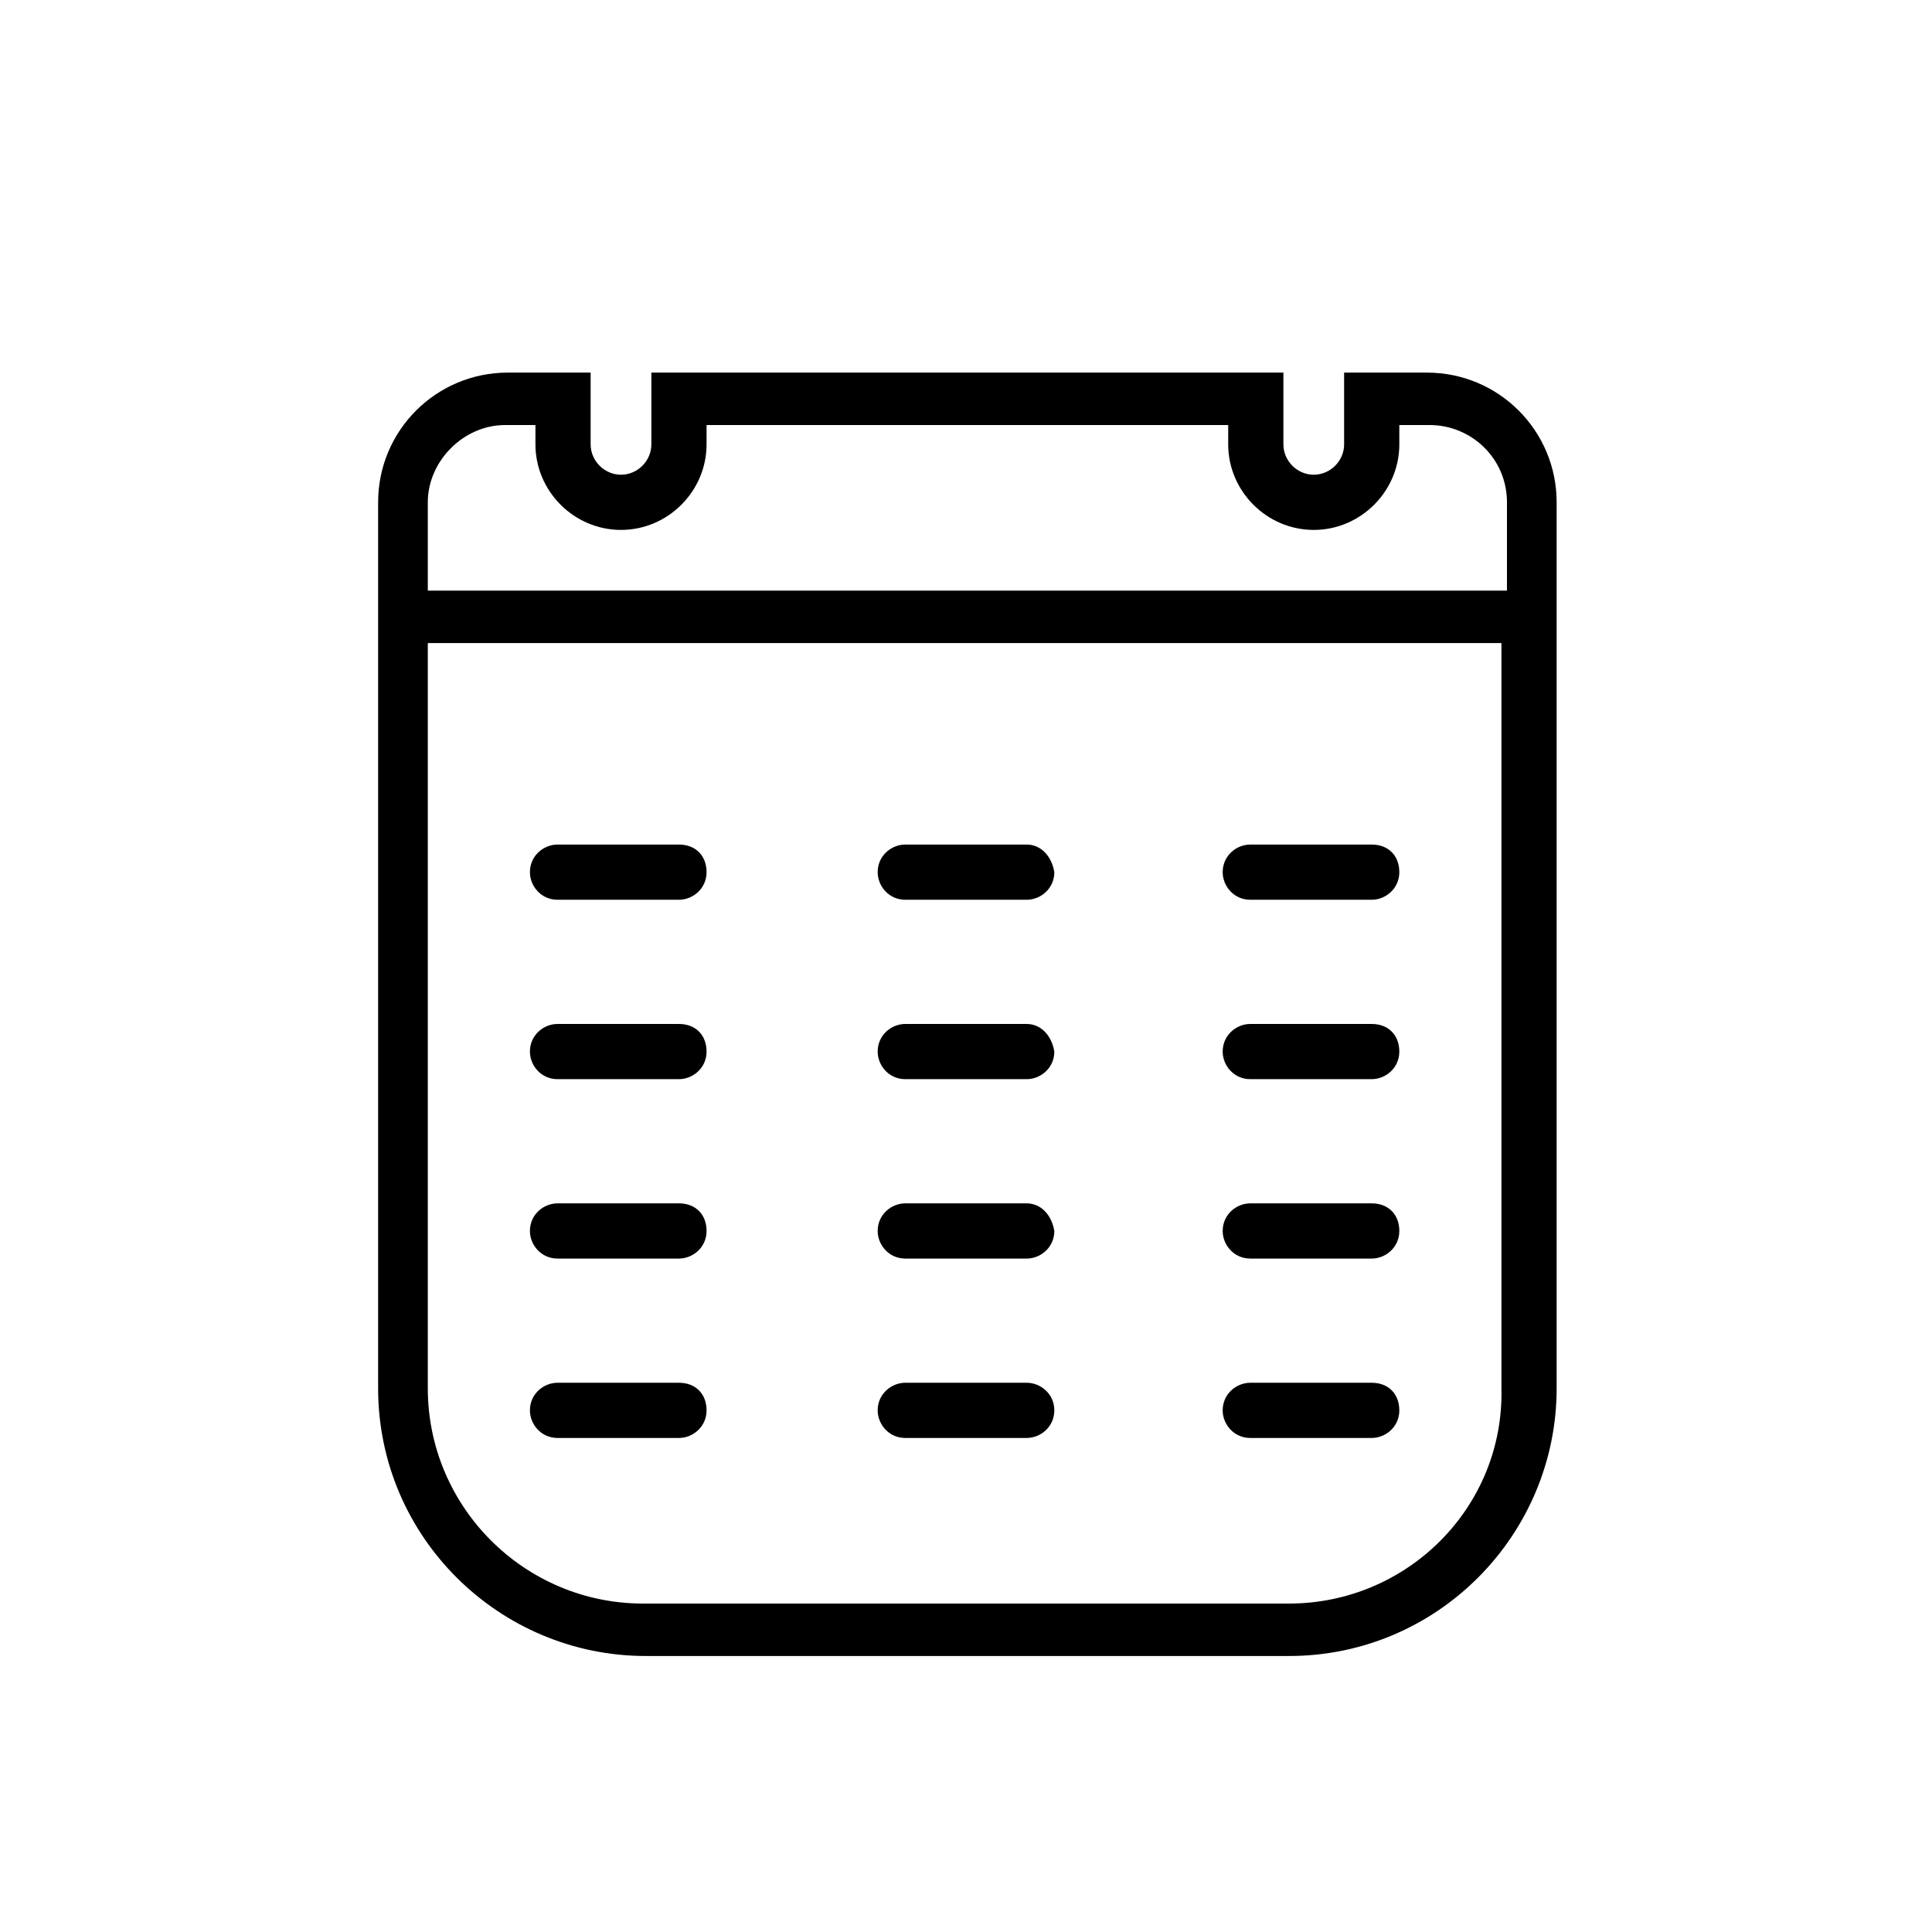 <?xml version="1.0" encoding="utf-8"?>
<!-- Generator: Adobe Illustrator 23.0.3, SVG Export Plug-In . SVG Version: 6.00 Build 0)  -->
<svg version="1.1" id="Layer_1" xmlns="http://www.w3.org/2000/svg" xmlns:xlink="http://www.w3.org/1999/xlink" x="0px" y="0px"
	 viewBox="0 0 70 70" style="enable-background:new 0 0 70 70;" xml:space="preserve">
<g>
	<path d="M24.6,30.6h-4.4c-0.5,0-1,0.4-1,1c0,0.5,0.4,1,1,1h4.4c0.5,0,1-0.4,1-1S25.2,30.6,24.6,30.6z"/>
	<path d="M37.2,30.6h-4.4c-0.5,0-1,0.4-1,1c0,0.5,0.4,1,1,1h4.4c0.5,0,1-0.4,1-1C38.1,31,37.7,30.6,37.2,30.6z"/>
	<path d="M49.7,30.6h-4.4c-0.5,0-1,0.4-1,1c0,0.5,0.4,1,1,1h4.4c0.5,0,1-0.4,1-1S50.3,30.6,49.7,30.6L49.7,30.6z"/>
	<path d="M24.6,37.1h-4.4c-0.5,0-1,0.4-1,1c0,0.5,0.4,1,1,1h4.4c0.5,0,1-0.4,1-1S25.2,37.1,24.6,37.1z"/>
	<path d="M37.2,37.1h-4.4c-0.5,0-1,0.4-1,1c0,0.5,0.4,1,1,1h4.4c0.5,0,1-0.4,1-1C38.1,37.5,37.7,37.1,37.2,37.1z"/>
	<path d="M49.7,37.1h-4.4c-0.5,0-1,0.4-1,1c0,0.5,0.4,1,1,1h4.4c0.5,0,1-0.4,1-1S50.3,37.1,49.7,37.1L49.7,37.1z"/>
	<path d="M24.6,43.6h-4.4c-0.5,0-1,0.4-1,1c0,0.5,0.4,1,1,1h4.4c0.5,0,1-0.4,1-1S25.2,43.6,24.6,43.6z"/>
	<path d="M37.2,43.6h-4.4c-0.5,0-1,0.4-1,1c0,0.5,0.4,1,1,1h4.4c0.5,0,1-0.4,1-1C38.1,44,37.7,43.6,37.2,43.6z"/>
	<path d="M49.7,43.6h-4.4c-0.5,0-1,0.4-1,1c0,0.5,0.4,1,1,1h4.4c0.5,0,1-0.4,1-1S50.3,43.6,49.7,43.6L49.7,43.6z"/>
	<path d="M24.6,50.1h-4.4c-0.5,0-1,0.4-1,1c0,0.5,0.4,1,1,1h4.4c0.5,0,1-0.4,1-1S25.2,50.1,24.6,50.1z"/>
	<path d="M37.2,50.1h-4.4c-0.5,0-1,0.4-1,1c0,0.5,0.4,1,1,1h4.4c0.5,0,1-0.4,1-1S37.7,50.1,37.2,50.1z"/>
	<path d="M49.7,50.1h-4.4c-0.5,0-1,0.4-1,1c0,0.5,0.4,1,1,1h4.4c0.5,0,1-0.4,1-1S50.3,50.1,49.7,50.1L49.7,50.1z"/>
	<path d="M51.7,13.5h-3v2.6c0,0.6-0.5,1.1-1.1,1.1s-1.1-0.5-1.1-1.1v-2.6H23.6v2.6c0,0.6-0.5,1.1-1.1,1.1s-1.1-0.5-1.1-1.1v-2.6h-3
		c-2.6,0-4.7,2.1-4.7,4.7v32.1c0,5.4,4.4,9.7,9.7,9.7h23.3c5.4,0,9.7-4.4,9.7-9.7V18.2C56.4,15.6,54.3,13.5,51.7,13.5L51.7,13.5z
		 M18.3,15.4h1.1v0.7c0,1.7,1.4,3.1,3.1,3.1s3.1-1.4,3.1-3.1v-0.7h18.9v0.7c0,1.7,1.4,3.1,3.1,3.1c1.7,0,3.1-1.4,3.1-3.1v-0.7h1.1
		c1.5,0,2.8,1.2,2.8,2.8v3.2H15.5v-3.2C15.5,16.7,16.8,15.4,18.3,15.4L18.3,15.4z M46.7,58.1H23.3c-4.3,0-7.8-3.5-7.8-7.8v-27h38.9
		v27C54.5,54.6,51,58.1,46.7,58.1L46.7,58.1z"/>
</g>
</svg>
